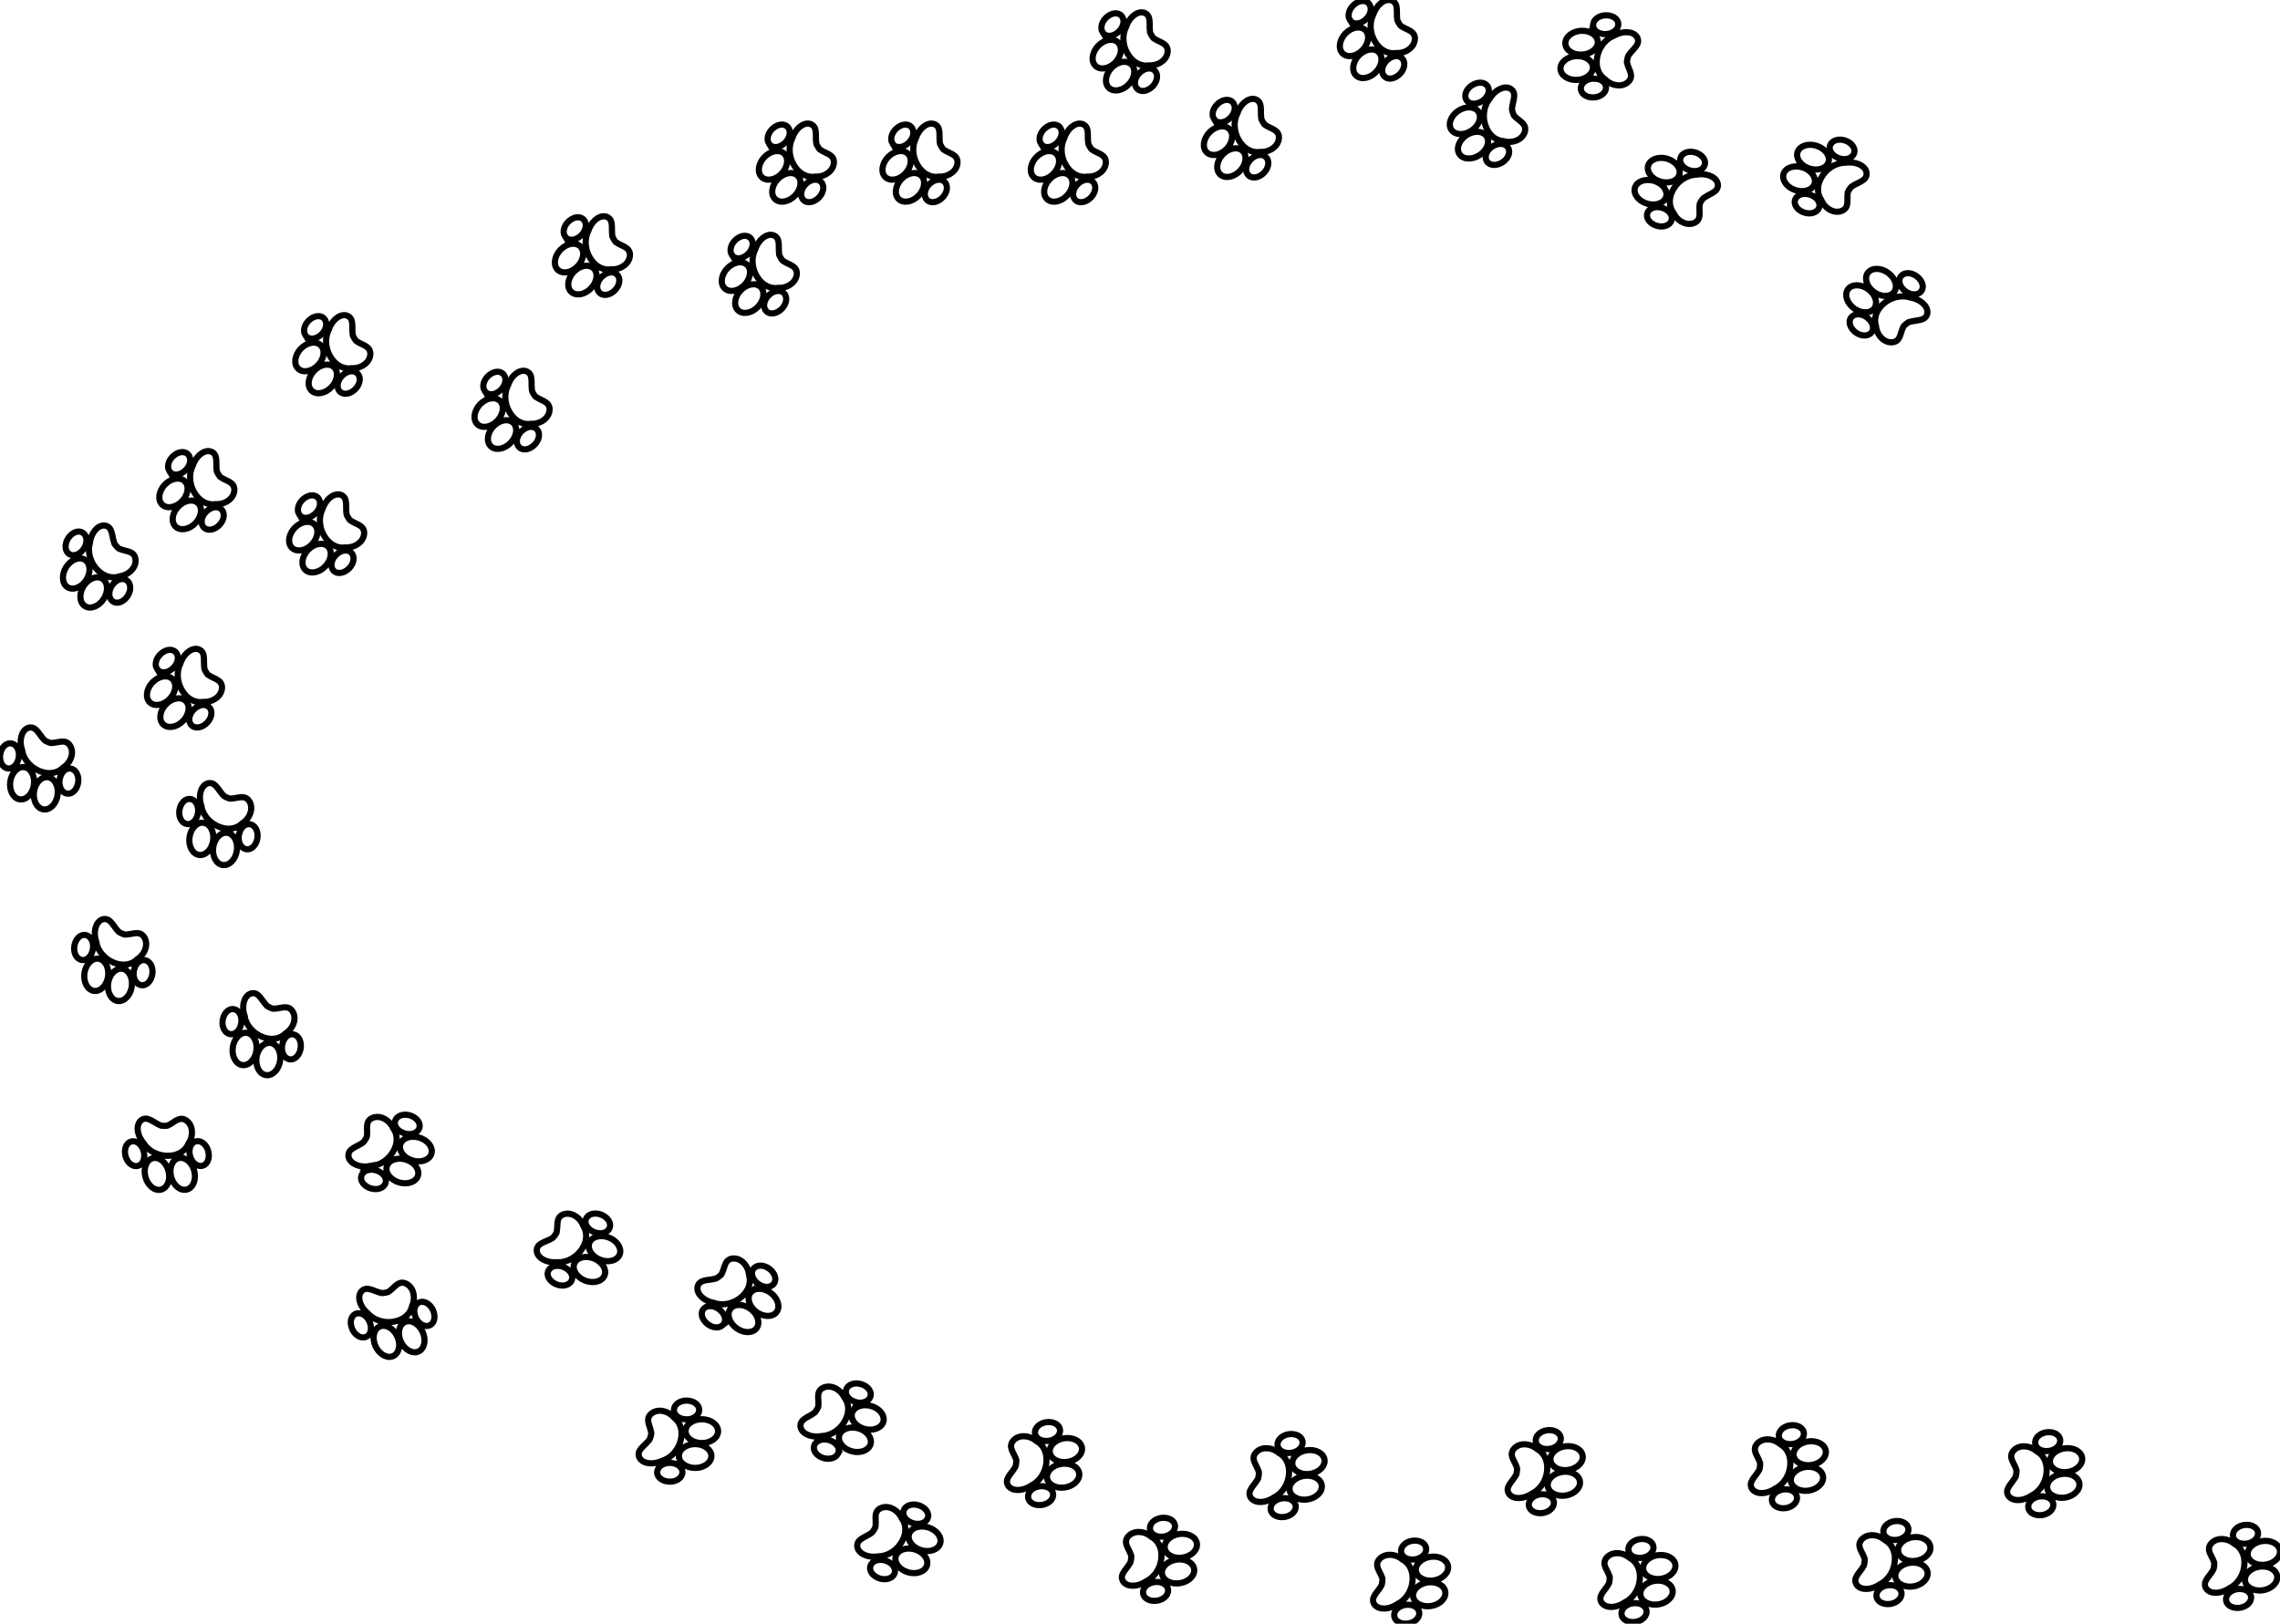 <svg xmlns="http://www.w3.org/2000/svg" viewBox="0 0 368.886 262.747" shape-rendering="auto">
  <!-- <defs>
    <style>

    </style>
  </defs> -->


  <path id="draw" d="M303.006 50.153c.833-.689.664-2.056-.377-3.049-1.04-.993-2.563-1.24-3.396-.551-.832.689-.663 2.057.377 3.049 1.04.993 2.563 1.24 3.396.551zm6.312-1.953c-.07-.012-.137-.023-.185-.04-1.01-.363-2.729-.354-4.247.867l-.058.048c-1.476 1.221-1.643 2.698-1.308 3.673.011.033.015.086.018.142.004.066.009.133.022.198.139.686.487 1.3.98 1.728.523.455 1.147.652 1.757.554.246-.04.459-.133.633-.277.36-.298.5-.75.664-1.274.103-.334.21-.678.381-1.011.022-.035.135-.155.344-.328.249-.206.448-.334.498-.354.383-.118.769-.176 1.141-.232.571-.086 1.11-.166 1.473-.466.156-.129.268-.29.335-.479.37-1.046-.62-2.256-2.206-2.699-.08-.022-.162-.036-.243-.05zm-3.102-.703c.832-.688.663-2.056-.377-3.049-1.04-.993-2.564-1.24-3.396-.551-.833.689-.663 2.057.377 3.049 1.04.993 2.563 1.24 3.396.551zm1.511-2.975c-.667.552-.545 1.599.277 2.384.822.785 1.989.967 2.656.416.667-.552.545-1.599-.277-2.384-.823-.785-1.989-.968-2.656-.416zm-5.387 7.07c-.822-.785-1.989-.968-2.656-.416-.667.552-.545 1.599.277 2.384.822.785 1.989.967 2.656.415.667-.552.545-1.599-.277-2.384zm-8.923-21.513c.585-.908.011-2.161-1.281-2.792-1.291-.632-2.818-.407-3.404.501-.585.908-.011 2.161 1.281 2.792 1.292.632 2.818.407 3.404-.501zm5.426-3.77c-.071.01-.137.02-.188.018-1.073-.04-2.708.487-3.787 2.111l-.041.063c-1.038 1.61-.751 3.068-.136 3.896.021.029.04.078.06.13.023.062.048.123.081.182.34.612.857 1.092 1.457 1.351.636.276 1.291.275 1.842-.003.223-.112.397-.265.52-.456.253-.392.25-.866.247-1.415-.002-.349-.004-.71.058-1.079.01-.04.082-.188.229-.416.175-.271.326-.454.368-.488.33-.229.679-.4 1.017-.566.518-.254 1.008-.494 1.263-.89.109-.17.168-.357.174-.558.036-1.108-1.273-1.963-2.918-1.906-.083.003-.165.014-.247.026zm-3.17.268c.585-.908.011-2.16-1.281-2.792-1.291-.632-2.818-.407-3.404.501-.586.908-.011 2.161 1.281 2.793 1.292.632 2.818.407 3.404-.501zm.54-3.293c-.469.728-.036 1.689.985 2.188 1.021.499 2.188.321 2.657-.407.469-.727.036-1.689-.984-2.188-1.021-.499-2.189-.321-2.658.407zm-2.998 8.367c-1.021-.5-2.189-.321-2.658.407-.469.728-.036 1.689.985 2.188 1.021.499 2.188.321 2.657-.407.469-.728.036-1.689-.985-2.188zm-23.793.526c.555-.927-.059-2.16-1.371-2.749-1.311-.589-2.83-.315-3.386.612-.555.927.06 2.16 1.371 2.749 1.312.589 2.83.315 3.385-.612zm5.301-3.945c-.07.012-.137.024-.188.024-1.073-.005-2.691.575-3.716 2.233l-.039.064c-.985 1.643-.65 3.091-.009 3.899.022.028.043.077.065.128.025.061.052.122.087.179.36.6.892 1.063 1.5 1.303.645.255 1.299.233 1.841-.063.219-.119.388-.278.505-.472.24-.4.222-.874.201-1.423-.014-.349-.028-.709.022-1.08.009-.04.076-.191.215-.424.166-.277.311-.464.352-.499.322-.239.666-.422.999-.599.51-.271.991-.527 1.233-.93.104-.173.156-.363.156-.564 0-1.109-1.336-1.921-2.979-1.81-.083.005-.165.019-.246.034zm-3.159.371c.555-.926-.06-2.16-1.371-2.749-1.312-.589-2.83-.315-3.385.611-.555.927.06 2.16 1.371 2.749 1.311.589 2.83.315 3.385-.612zm.433-3.309c-.445.743.019 1.689 1.056 2.155 1.036.466 2.197.249 2.642-.493.445-.742-.019-1.69-1.055-2.155-1.037-.466-2.198-.249-2.643.493zm-2.723 8.461c-1.037-.466-2.198-.249-2.643.493-.445.743.019 1.689 1.056 2.155 1.036.466 2.197.249 2.643-.493.445-.743-.019-1.689-1.055-2.155zm-11.576-22.561c.205-1.061-.794-2.01-2.228-2.115-1.434-.106-2.768.671-2.973 1.732-.205 1.06.794 2.009 2.228 2.115 1.434.106 2.768-.671 2.973-1.731zm3.634-5.519c-.062.035-.12.07-.168.086-1.011.362-2.332 1.46-2.729 3.368l-.015.073c-.364 1.881.445 3.127 1.324 3.667.03.018.066.057.104.098.045.049.091.097.143.139.543.441 1.202.694 1.855.712.693.019 1.3-.225 1.709-.688.165-.187.27-.394.313-.616.089-.458-.09-.897-.297-1.406-.132-.323-.268-.657-.348-1.023-.005-.041.006-.205.058-.471.061-.317.134-.542.16-.59.221-.335.482-.624.734-.904.387-.429.751-.834.841-1.296.038-.198.023-.394-.046-.583-.379-1.042-1.912-1.349-3.418-.683-.076.034-.148.075-.219.116zm-2.842 1.429c.205-1.06-.794-2.009-2.228-2.115-1.434-.106-2.768.671-2.973 1.731-.205 1.061.794 2.01 2.228 2.115 1.434.106 2.767-.671 2.973-1.732zm-.724-3.257c-.165.85.595 1.581 1.728 1.665 1.133.084 2.15-.517 2.315-1.366.164-.85-.595-1.581-1.728-1.665-1.134-.084-2.151.517-2.316 1.367zm.331 8.882c-1.134-.084-2.151.517-2.315 1.366-.165.85.595 1.581 1.728 1.665 1.133.084 2.15-.517 2.315-1.367.164-.85-.595-1.581-1.728-1.665zm-17.413 9.65c-.341-1.025-1.678-1.362-2.979-.751-1.301.611-2.083 1.942-1.741 2.967.341 1.025 1.678 1.361 2.979.75 1.302-.611 2.082-1.942 1.741-2.967zm.459-6.592c-.037.061-.071.12-.104.158-.703.811-1.316 2.416-.726 4.274l.023.071c.605 1.817 1.922 2.507 2.952 2.546.035.002.086.018.139.035.063.02.126.04.192.051.69.118 1.388.015 1.966-.289.614-.323 1.022-.834 1.152-1.438.052-.244.042-.476-.03-.691-.147-.443-.519-.738-.949-1.079-.274-.217-.556-.441-.805-.721-.025-.033-.096-.181-.181-.439-.102-.306-.149-.538-.15-.592.028-.4.114-.78.196-1.148.127-.563.246-1.095.097-1.542-.064-.192-.173-.355-.326-.486-.841-.722-2.328-.237-3.314 1.082-.05.066-.092.138-.134.209zm-1.776 2.639c-.341-1.025-1.677-1.361-2.979-.75-1.301.611-2.082 1.942-1.741 2.967.341 1.025 1.678 1.362 2.979.75 1.302-.611 2.082-1.942 1.741-2.967zm-2.229-2.483c.274.821 1.294 1.086 2.323.602 1.028-.483 1.62-1.505 1.347-2.326-.274-.821-1.294-1.086-2.323-.603-1.029.483-1.621 1.505-1.347 2.327zm4.646 7.577c-1.029.483-1.621 1.505-1.347 2.326.274.821 1.294 1.086 2.323.603 1.029-.483 1.62-1.505 1.347-2.326-.274-.821-1.294-1.086-2.323-.603zM223.282 8.711c-.561-.923-1.939-.953-3.071-.067-1.132.886-1.597 2.358-1.035 3.281.561.923 1.939.953 3.071.067 1.132-.886 1.597-2.358 1.035-3.281zm-1.023-6.528c-.022.068-.042.132-.066.177-.505.947-.744 2.649.246 4.328l.038.064c.996 1.637 2.433 2.015 3.446 1.823.035-.006.087-.002.143.003.066.006.132.011.199.007.699-.039 1.357-.295 1.852-.721.526-.452.81-1.041.802-1.659-.004-.249-.065-.473-.183-.667-.242-.399-.67-.603-1.165-.84-.315-.15-.641-.306-.946-.523-.032-.026-.134-.156-.275-.388-.168-.276-.266-.491-.278-.544-.062-.397-.063-.786-.065-1.162-.002-.578-.005-1.123-.249-1.525-.105-.172-.248-.307-.426-.401-.981-.517-2.322.288-2.989 1.794-.033.076-.059.155-.084.234zm-1.142 2.969c-.561-.922-1.939-.953-3.071-.066-1.132.886-1.597 2.358-1.035 3.281.562.923 1.94.953 3.072.067 1.132-.886 1.597-2.358 1.035-3.281zm-2.727-1.923c.45.74 1.504.77 2.399.069.895-.701 1.244-1.829.794-2.568-.45-.739-1.504-.77-2.399-.07-.895.701-1.244 1.829-.794 2.569zM224.61 9.578c-.895.701-1.244 1.829-.794 2.568.45.74 1.504.77 2.399.069.895-.701 1.244-1.829.794-2.568-.45-.74-1.504-.77-2.398-.07zm-41.328 1.133c-.561-.923-1.939-.953-3.071-.067-1.132.886-1.597 2.358-1.035 3.281.561.923 1.939.953 3.071.067 1.132-.886 1.597-2.358 1.035-3.281zm-1.023-6.528c-.022.068-.042.132-.066.177-.505.947-.744 2.649.246 4.328l.038.064c.996 1.637 2.433 2.015 3.446 1.823.035-.006.087-.002.143.003.066.006.132.011.199.007.699-.039 1.357-.295 1.852-.721.526-.452.81-1.041.802-1.659-.004-.249-.065-.473-.183-.667-.242-.399-.67-.603-1.165-.84-.315-.15-.641-.306-.946-.523-.032-.026-.134-.156-.275-.388-.168-.276-.266-.491-.278-.544-.062-.397-.063-.786-.065-1.162-.002-.578-.005-1.123-.249-1.525-.105-.172-.248-.307-.426-.401-.981-.517-2.322.288-2.989 1.794-.033.076-.059.155-.084.234zm-1.142 2.969c-.561-.922-1.939-.953-3.071-.066-1.132.886-1.597 2.358-1.035 3.281.562.923 1.94.953 3.072.067 1.132-.886 1.597-2.358 1.035-3.281zm-2.727-1.923c.45.74 1.504.77 2.399.069.895-.701 1.244-1.829.794-2.568-.45-.739-1.504-.77-2.399-.07-.895.701-1.244 1.829-.794 2.569zm6.22 6.35c-.895.701-1.244 1.829-.794 2.568.45.74 1.504.77 2.399.069.895-.701 1.244-1.829.794-2.568-.45-.74-1.504-.77-2.398-.07zm16.672 13.133c-.561-.923-1.939-.953-3.071-.067-1.132.886-1.597 2.358-1.035 3.281.561.923 1.939.953 3.071.067 1.132-.886 1.597-2.358 1.035-3.281zm-1.023-6.528c-.022.068-.042.132-.066.177-.505.947-.744 2.649.246 4.328l.038.064c.996 1.637 2.433 2.015 3.446 1.823.035-.006.087-.002.143.003.066.006.132.011.199.007.699-.039 1.357-.295 1.852-.721.526-.452.81-1.041.802-1.659-.004-.249-.065-.473-.183-.667-.242-.399-.67-.603-1.165-.84-.315-.15-.641-.306-.946-.523-.032-.026-.134-.156-.275-.388-.168-.276-.266-.491-.278-.544-.062-.397-.063-.786-.065-1.162-.002-.578-.005-1.123-.249-1.525-.105-.172-.248-.307-.426-.401-.981-.517-2.322.288-2.989 1.794-.033.076-.059.155-.084.234zm-1.142 2.969c-.561-.922-1.939-.953-3.071-.066-1.132.886-1.597 2.358-1.035 3.281.562.923 1.94.953 3.072.067 1.132-.886 1.597-2.358 1.035-3.281zm-2.727-1.923c.45.74 1.504.77 2.399.069.895-.701 1.244-1.829.794-2.568-.45-.739-1.504-.77-2.399-.07-.895.701-1.244 1.829-.794 2.569zm6.22 6.35c-.895.701-1.244 1.829-.794 2.568.45.74 1.504.77 2.399.069.895-.701 1.244-1.829.794-2.568-.45-.74-1.504-.77-2.398-.07zm-29.328 3.133c-.561-.923-1.939-.953-3.071-.067-1.132.886-1.597 2.358-1.035 3.281.561.923 1.939.953 3.071.067 1.132-.886 1.597-2.358 1.035-3.281zm-1.023-6.528c-.022.068-.042.132-.066.177-.505.947-.744 2.649.246 4.328l.038.064c.996 1.637 2.433 2.015 3.446 1.823.035-.006.087-.002.143.003.066.006.132.011.199.007.699-.039 1.357-.295 1.852-.721.526-.452.81-1.041.802-1.659-.004-.249-.065-.473-.183-.667-.242-.399-.67-.603-1.165-.84-.315-.15-.641-.306-.946-.523-.032-.026-.134-.156-.275-.388-.168-.276-.266-.491-.278-.544-.062-.397-.063-.786-.065-1.162-.002-.578-.005-1.123-.249-1.525-.105-.172-.248-.307-.426-.401-.981-.517-2.322.288-2.989 1.794-.033.076-.059.155-.084.234zm-1.142 2.969c-.561-.922-1.939-.953-3.071-.066-1.132.886-1.597 2.358-1.035 3.281.562.923 1.94.953 3.072.067 1.132-.886 1.597-2.358 1.035-3.281zm-2.727-1.923c.45.74 1.504.77 2.399.069.895-.701 1.244-1.829.794-2.568-.45-.739-1.504-.77-2.399-.07-.895.701-1.244 1.829-.794 2.569zm6.22 6.35c-.895.701-1.244 1.829-.794 2.568.45.74 1.504.77 2.399.069.895-.701 1.244-1.829.794-2.568-.45-.74-1.504-.77-2.398-.07zM129.282 28.711c-.561-.923-1.939-.953-3.071-.067-1.132.886-1.597 2.358-1.035 3.281.561.923 1.939.953 3.071.067 1.132-.886 1.597-2.358 1.035-3.281zm-1.023-6.528c-.022.068-.042.132-.066.177-.505.947-.744 2.649.246 4.328l.038.064c.996 1.637 2.433 2.015 3.446 1.823.035-.006.087-.002.143.003.066.006.132.011.199.007.699-.039 1.357-.295 1.852-.721.526-.452.81-1.041.802-1.659-.004-.249-.065-.473-.183-.667-.242-.399-.67-.603-1.165-.84-.315-.15-.641-.306-.946-.523-.032-.026-.134-.156-.275-.388-.168-.276-.266-.491-.278-.544-.062-.397-.063-.786-.065-1.162-.002-.578-.005-1.123-.249-1.525-.105-.172-.248-.307-.426-.401-.981-.517-2.322.288-2.989 1.794-.033.076-.059.155-.084.234zm-1.142 2.969c-.561-.922-1.939-.953-3.071-.066-1.132.886-1.597 2.358-1.035 3.281.562.923 1.94.953 3.072.067 1.132-.886 1.597-2.358 1.035-3.281zm-2.727-1.923c.45.74 1.504.77 2.399.069.895-.701 1.244-1.829.794-2.568-.45-.739-1.504-.77-2.399-.07-.895.701-1.244 1.829-.794 2.569zm6.22 6.35c-.895.701-1.244 1.829-.794 2.568.45.74 1.504.77 2.399.069.895-.701 1.244-1.829.794-2.568-.45-.74-1.504-.77-2.398-.07zM149.282 28.711c-.561-.923-1.939-.953-3.071-.067-1.132.886-1.597 2.358-1.035 3.281.561.923 1.939.953 3.071.067 1.132-.886 1.597-2.358 1.035-3.281zm-1.023-6.528c-.022.068-.042.132-.066.177-.505.947-.744 2.649.246 4.328l.038.064c.996 1.637 2.433 2.015 3.446 1.823.035-.006.087-.002.143.003.066.006.132.011.199.007.699-.039 1.357-.295 1.852-.721.526-.452.81-1.041.802-1.659-.004-.249-.065-.473-.183-.667-.242-.399-.67-.603-1.165-.84-.315-.15-.641-.306-.946-.523-.032-.026-.134-.156-.275-.388-.168-.276-.266-.491-.278-.544-.062-.397-.063-.786-.065-1.162-.002-.578-.005-1.123-.249-1.525-.105-.172-.248-.307-.426-.401-.981-.517-2.322.288-2.989 1.794-.033.076-.059.155-.084.234zm-1.142 2.969c-.561-.922-1.939-.953-3.071-.066-1.132.886-1.597 2.358-1.035 3.281.562.923 1.94.953 3.072.067 1.132-.886 1.597-2.358 1.035-3.281zm-2.727-1.923c.45.74 1.504.77 2.399.069.895-.701 1.244-1.829.794-2.568-.45-.739-1.504-.77-2.399-.07-.895.701-1.244 1.829-.794 2.569zm6.22 6.35c-.895.701-1.244 1.829-.794 2.568.45.74 1.504.77 2.399.069.895-.701 1.244-1.829.794-2.568-.45-.74-1.504-.77-2.398-.07zM123.282 46.711c-.561-.923-1.939-.953-3.071-.067-1.132.886-1.597 2.358-1.035 3.281.561.923 1.939.953 3.071.067 1.132-.886 1.597-2.358 1.035-3.281zm-1.023-6.528c-.022.068-.042.132-.066.177-.505.947-.744 2.649.246 4.328l.038.064c.996 1.637 2.433 2.015 3.446 1.823.035-.006.087-.002.143.003.066.006.132.011.199.007.699-.039 1.357-.295 1.852-.721.526-.452.81-1.041.802-1.659-.004-.249-.065-.473-.183-.667-.242-.399-.67-.603-1.165-.84-.315-.15-.641-.306-.946-.523-.032-.026-.134-.156-.275-.388-.168-.276-.266-.491-.278-.544-.062-.397-.063-.786-.065-1.162-.002-.578-.005-1.123-.249-1.525-.105-.172-.248-.307-.426-.401-.981-.517-2.322.288-2.989 1.794-.033.076-.059.155-.084.234zm-1.142 2.969c-.561-.922-1.939-.953-3.071-.066-1.132.886-1.597 2.358-1.035 3.281.562.923 1.94.953 3.072.067 1.132-.886 1.597-2.358 1.035-3.281zm-2.727-1.923c.45.74 1.504.77 2.399.069.895-.701 1.244-1.829.794-2.568-.45-.739-1.504-.77-2.399-.07-.895.701-1.244 1.829-.794 2.569zm6.22 6.35c-.895.701-1.244 1.829-.794 2.568.45.74 1.504.77 2.399.069.895-.701 1.244-1.829.794-2.568-.45-.74-1.504-.77-2.398-.07zM96.282 43.711c-.561-.923-1.939-.953-3.071-.067-1.132.886-1.597 2.358-1.035 3.281.561.923 1.939.953 3.071.067 1.132-.886 1.597-2.358 1.035-3.281zm-1.023-6.528c-.022.068-.042.132-.066.177-.505.947-.744 2.649.246 4.328l.038.064c.996 1.637 2.433 2.015 3.446 1.823.035-.006.087-.002.143.003.066.006.132.011.199.007.699-.039 1.357-.295 1.852-.721.526-.452.81-1.041.802-1.659-.004-.249-.065-.473-.183-.667-.242-.399-.67-.603-1.165-.84-.315-.15-.641-.306-.946-.523-.032-.026-.134-.156-.275-.388-.168-.276-.266-.491-.278-.544-.062-.397-.063-.786-.065-1.162-.002-.578-.005-1.123-.249-1.525-.105-.172-.248-.307-.426-.401-.981-.517-2.322.288-2.989 1.794-.033.076-.059.155-.084.234zm-1.142 2.969c-.561-.922-1.939-.953-3.071-.066-1.132.886-1.597 2.358-1.035 3.281.562.923 1.94.953 3.072.067 1.132-.886 1.597-2.358 1.035-3.281zm-2.727-1.923c.45.74 1.504.77 2.399.069.895-.701 1.244-1.829.794-2.568-.45-.739-1.504-.77-2.399-.07-.895.701-1.244 1.829-.794 2.569zM97.61 44.578c-.895.701-1.244 1.829-.794 2.568.45.74 1.504.77 2.399.069.895-.701 1.244-1.829.794-2.568-.45-.74-1.504-.77-2.398-.07zM83.282 68.711c-.561-.923-1.939-.953-3.071-.067-1.132.886-1.597 2.358-1.035 3.281.561.923 1.939.953 3.071.067 1.132-.886 1.597-2.358 1.035-3.281zm-1.023-6.528c-.022.068-.042.132-.066.177-.505.947-.744 2.649.246 4.328l.038.064c.996 1.637 2.433 2.015 3.446 1.823.035-.006.087-.002.143.003.066.006.132.011.199.007.699-.039 1.357-.295 1.852-.721.526-.452.81-1.041.802-1.659-.004-.249-.065-.473-.183-.667-.242-.399-.67-.603-1.165-.84-.315-.15-.641-.306-.946-.523-.032-.026-.134-.156-.275-.388-.168-.276-.266-.491-.278-.544-.062-.397-.063-.786-.065-1.162-.002-.578-.005-1.123-.249-1.525-.105-.172-.248-.307-.426-.401-.981-.517-2.322.288-2.989 1.794-.033.076-.059.155-.084.234zm-1.142 2.969c-.561-.922-1.939-.953-3.071-.066-1.132.886-1.597 2.358-1.035 3.281.562.923 1.94.953 3.072.067 1.132-.886 1.597-2.358 1.035-3.281zm-2.727-1.923c.45.74 1.504.77 2.399.069.895-.701 1.244-1.829.794-2.568-.45-.739-1.504-.77-2.399-.07-.895.701-1.244 1.829-.794 2.569zM84.61 69.578c-.895.701-1.244 1.829-.794 2.568.45.74 1.504.77 2.399.069.895-.701 1.244-1.829.794-2.568-.45-.74-1.504-.77-2.398-.07zM32.282 81.711c-.561-.923-1.939-.953-3.071-.067-1.132.886-1.597 2.358-1.035 3.281.561.923 1.939.953 3.071.067 1.132-.886 1.597-2.358 1.035-3.281zm-1.023-6.528c-.022.068-.042.132-.066.177-.505.947-.744 2.649.246 4.328l.038.064c.996 1.637 2.433 2.015 3.446 1.823.035-.006.087-.002.143.003.066.006.132.011.199.007.699-.039 1.357-.295 1.852-.721.526-.452.81-1.041.802-1.659-.004-.249-.065-.473-.183-.667-.242-.399-.67-.603-1.165-.84-.315-.15-.641-.306-.946-.523-.032-.026-.134-.156-.275-.388-.168-.276-.266-.491-.278-.544-.062-.397-.063-.786-.065-1.162-.002-.578-.005-1.123-.249-1.525-.105-.172-.248-.307-.426-.401-.981-.517-2.322.288-2.989 1.794-.033.076-.059.155-.084.234zm-1.142 2.969c-.561-.922-1.939-.953-3.071-.066-1.132.886-1.597 2.358-1.035 3.281.562.923 1.94.953 3.072.067 1.132-.886 1.597-2.358 1.035-3.281zm-2.727-1.923c.45.74 1.504.77 2.399.069.895-.701 1.244-1.829.794-2.568-.45-.739-1.504-.77-2.399-.07-.895.701-1.244 1.829-.794 2.569zM33.61 82.578c-.895.701-1.244 1.829-.794 2.568.45.74 1.504.77 2.399.069.895-.701 1.244-1.829.794-2.568-.45-.74-1.504-.77-2.398-.07zM30.282 113.711c-.561-.923-1.939-.953-3.071-.067-1.132.886-1.597 2.358-1.035 3.281.561.923 1.939.953 3.071.067 1.132-.886 1.597-2.358 1.035-3.281zm-1.023-6.528c-.022.068-.042.132-.066.177-.505.947-.744 2.649.246 4.328l.038.064c.996 1.637 2.433 2.015 3.446 1.823.035-.006.087-.002.143.003.066.006.132.011.199.007.699-.039 1.357-.295 1.852-.721.526-.452.81-1.041.802-1.659-.004-.249-.065-.473-.183-.667-.242-.399-.67-.603-1.165-.84-.315-.15-.641-.306-.946-.523-.032-.026-.134-.156-.275-.388-.168-.276-.266-.491-.278-.544-.062-.397-.063-.786-.065-1.163-.002-.577-.005-1.123-.249-1.524-.105-.172-.248-.307-.426-.401-.981-.517-2.322.288-2.989 1.794-.033.076-.059.155-.084.234zm-1.142 2.969c-.561-.922-1.939-.953-3.071-.066-1.132.886-1.597 2.358-1.035 3.281.562.923 1.94.953 3.072.067 1.132-.886 1.597-2.358 1.035-3.281zm-2.727-1.923c.45.74 1.504.77 2.399.069.895-.701 1.244-1.829.794-2.568-.45-.739-1.504-.77-2.399-.07-.895.701-1.244 1.829-.794 2.569zm6.22 6.35c-.895.701-1.244 1.829-.794 2.568.45.74 1.504.77 2.399.069.895-.701 1.244-1.829.794-2.568-.45-.74-1.504-.77-2.398-.07zM16.857 93.886c-.732-.795-2.089-.553-3.025.538-.936 1.091-1.102 2.626-.37 3.421.732.794 2.089.553 3.025-.539.936-1.091 1.102-2.626.37-3.42zM14.57 87.687c-.008.071-.015.138-.03.186-.309 1.028-.208 2.744 1.092 4.195l.051.055c1.298 1.409 2.781 1.497 3.737 1.11.033-.013.085-.019.141-.026.066-.007.132-.016.197-.033.677-.175 1.272-.556 1.674-1.071.427-.546.59-1.18.46-1.784-.053-.244-.157-.451-.311-.618-.316-.343-.776-.46-1.308-.595-.339-.086-.689-.174-1.03-.327-.036-.02-.162-.127-.345-.326-.219-.237-.357-.429-.38-.479-.139-.377-.217-.758-.292-1.127-.116-.566-.225-1.1-.544-1.446-.137-.148-.304-.252-.497-.309-1.064-.314-2.22.739-2.578 2.346-.018.081-.028.163-.037.245zm-.536 3.135c-.732-.794-2.089-.553-3.025.539-.936 1.091-1.102 2.626-.37 3.42.732.795 2.089.553 3.025-.539.936-1.092 1.101-2.626.369-3.421zm-3.052-1.35c.587.637 1.626.459 2.365-.404.74-.863.86-2.038.273-2.674-.586-.636-1.626-.459-2.365.403-.74.863-.86 2.038-.273 2.675zm7.347 5.003c-.74.863-.86 2.038-.274 2.674s1.626.459 2.366-.404c.74-.863.86-2.038.273-2.674s-1.626-.459-2.365.404zM8.139 125.866c-.995-.422-2.131.357-2.533 1.738-.402 1.38.079 2.846 1.074 3.269.994.422 2.131-.358 2.533-1.738.403-1.381-.079-2.846-1.073-3.268zm-4.64-4.705c.022.068.043.132.05.182.143 1.064.942 2.585 2.725 3.372l.069.03c1.763.748 3.151.217 3.862-.53.025-.026.07-.053.118-.082.057-.034.114-.069.166-.111.545-.439.93-1.031 1.084-1.665.164-.674.051-1.319-.317-1.815-.148-.2-.329-.346-.537-.435-.43-.182-.896-.099-1.437-.002-.344.062-.699.125-1.073.127-.041-.003-.2-.049-.449-.155-.297-.126-.502-.244-.543-.28-.281-.286-.51-.602-.731-.906-.339-.468-.659-.909-1.092-1.093-.186-.079-.381-.105-.58-.077-1.099.153-1.718 1.589-1.381 3.201.017.081.042.16.068.239zm.804 3.078c-.994-.422-2.131.357-2.533 1.738-.403 1.38.079 2.846 1.073 3.268.995.422 2.131-.358 2.534-1.738.403-1.38-.079-2.846-1.074-3.268zm-3.337.028c.797.338 1.67-.252 1.988-1.343.318-1.091-.057-2.211-.854-2.549-.797-.338-1.671.252-1.989 1.343-.318 1.091.057 2.211.854 2.549zm8.756 1.528c-.318 1.091.057 2.211.854 2.549.797.338 1.671-.252 1.989-1.343.318-1.091-.057-2.211-.854-2.549-.797-.338-1.67.252-1.988 1.343zM37.139 134.866c-.995-.422-2.131.357-2.533 1.738-.402 1.38.079 2.846 1.074 3.269.994.422 2.131-.358 2.533-1.738.403-1.381-.079-2.846-1.073-3.268zm-4.64-4.705c.022.068.043.132.05.182.143 1.064.942 2.585 2.725 3.372l.069.03c1.763.748 3.151.217 3.862-.53.025-.026.07-.053.118-.082.057-.034.114-.069.166-.111.545-.439.93-1.031 1.084-1.665.164-.674.051-1.319-.317-1.815-.148-.2-.329-.346-.537-.435-.43-.182-.896-.099-1.437-.002-.344.062-.699.125-1.073.127-.041-.003-.2-.049-.449-.155-.297-.126-.502-.244-.543-.28-.281-.286-.51-.602-.731-.906-.339-.468-.659-.909-1.092-1.093-.186-.079-.381-.105-.58-.077-1.099.153-1.718 1.589-1.381 3.201.017.081.042.16.068.239zm.804 3.078c-.994-.422-2.131.357-2.533 1.738-.403 1.38.079 2.846 1.073 3.268.995.422 2.131-.358 2.534-1.738.403-1.38-.079-2.846-1.074-3.268zm-3.337.028c.797.338 1.67-.252 1.988-1.343.318-1.091-.057-2.211-.854-2.549-.797-.338-1.671.252-1.989 1.343-.318 1.091.057 2.211.854 2.549zm8.756 1.528c-.318 1.091.057 2.211.854 2.549.797.338 1.671-.252 1.989-1.343.318-1.091-.057-2.211-.854-2.549-.797-.338-1.67.252-1.988 1.343zM20.139 156.866c-.995-.422-2.131.357-2.533 1.738-.402 1.38.079 2.846 1.074 3.269.994.422 2.131-.358 2.533-1.738.403-1.381-.079-2.846-1.073-3.268zm-4.64-4.705c.022.068.043.132.05.182.143 1.064.942 2.585 2.725 3.372l.069.03c1.763.748 3.151.217 3.862-.53.025-.026.07-.053.118-.082.057-.034.114-.069.166-.111.545-.439.93-1.031 1.084-1.665.164-.674.051-1.319-.317-1.815-.148-.2-.329-.346-.537-.435-.43-.182-.896-.099-1.437-.002-.344.062-.699.125-1.073.127-.041-.003-.2-.049-.449-.155-.297-.126-.502-.244-.543-.28-.281-.286-.51-.602-.731-.906-.339-.468-.659-.909-1.092-1.093-.186-.079-.381-.105-.58-.077-1.099.153-1.718 1.589-1.381 3.201.017.081.042.16.068.239zm.804 3.078c-.994-.422-2.131.357-2.533 1.738-.403 1.38.079 2.846 1.073 3.268.995.422 2.131-.358 2.534-1.738.403-1.38-.079-2.846-1.074-3.268zm-3.337.028c.797.338 1.67-.252 1.988-1.343.318-1.091-.057-2.211-.854-2.549-.797-.338-1.671.252-1.989 1.343-.318 1.091.057 2.211.854 2.549zm8.756 1.528c-.318 1.091.057 2.211.854 2.549.797.338 1.671-.252 1.989-1.343.318-1.091-.057-2.211-.854-2.549-.797-.338-1.67.252-1.988 1.343zM29.245 187.358c-1.08.002-1.819 1.165-1.648 2.593.172 1.427 1.19 2.587 2.271 2.585 1.08-.002 1.819-1.165 1.648-2.593-.172-1.427-1.19-2.587-2.271-2.584zm-6.114-2.506c.047.054.091.104.117.148.549.922 1.881 2.008 3.83 2.031l.075 0c1.915-.004 2.983-1.038 3.344-2.004.013-.033.044-.076.077-.121.039-.053.077-.107.109-.167.329-.618.45-1.313.343-1.957-.114-.684-.471-1.233-1.004-1.545-.215-.126-.439-.189-.665-.189-.467.001-.863.261-1.323.562-.292.192-.594.39-.937.538-.039.013-.203.034-.474.034-.323.001-.558-.027-.609-.044-.371-.153-.705-.353-1.028-.546-.495-.297-.963-.577-1.433-.576-.202 0-.391.053-.564.157-.95.572-.956 2.136-.014 3.486.047.068.102.131.156.193zm1.948 2.514c-1.08.002-1.819 1.165-1.647 2.593.172 1.427 1.19 2.587 2.27 2.585 1.081-.002 1.82-1.165 1.648-2.593-.172-1.428-1.19-2.587-2.271-2.584zm-3.058 1.336c.866-.002 1.437-.887 1.301-2.016-.136-1.128-.92-2.011-1.786-2.009-.866.002-1.438.887-1.302 2.016.136 1.129.92 2.011 1.786 2.01zm8.653-2.032c.136 1.129.92 2.011 1.786 2.01.866-.002 1.437-.887 1.302-2.016-.136-1.128-.92-2.011-1.786-2.009-.866.002-1.437.887-1.302 2.016zM44.139 168.866c-.995-.422-2.131.357-2.533 1.738-.402 1.38.079 2.846 1.074 3.269.994.422 2.131-.358 2.533-1.738.403-1.381-.079-2.846-1.073-3.268zm-4.64-4.705c.022.068.043.132.05.182.143 1.064.942 2.585 2.725 3.372l.069.03c1.763.748 3.151.217 3.862-.53.025-.026.07-.053.118-.082.057-.034.114-.069.166-.111.545-.439.93-1.031 1.084-1.665.164-.674.051-1.319-.317-1.815-.148-.2-.329-.346-.537-.435-.43-.182-.896-.099-1.437-.002-.344.062-.699.125-1.073.127-.041-.003-.2-.049-.449-.155-.297-.126-.502-.244-.543-.28-.281-.286-.51-.602-.731-.906-.339-.468-.659-.909-1.092-1.093-.186-.079-.381-.105-.58-.077-1.099.153-1.718 1.589-1.381 3.201.017.081.042.16.068.239zm.804 3.078c-.994-.422-2.131.357-2.533 1.738-.403 1.38.079 2.846 1.073 3.268.995.422 2.131-.358 2.534-1.738.403-1.38-.079-2.846-1.074-3.268zm-3.337.028c.797.338 1.67-.252 1.988-1.343.318-1.091-.057-2.211-.854-2.549-.797-.338-1.671.252-1.989 1.343-.318 1.091.057 2.211.854 2.549zm8.756 1.528c-.318 1.091.057 2.211.854 2.549.797.338 1.671-.252 1.989-1.343.318-1.091-.057-2.211-.854-2.549-.797-.338-1.67.252-1.988 1.343zM121.668 208.923c-.841.678-.69 2.048.338 3.054 1.028 1.006 2.548 1.272 3.389.594.841-.678.689-2.048-.339-3.053-1.028-1.006-2.548-1.272-3.388-.594zm-6.337 1.873c.07.013.137.024.184.042 1.006.376 2.724.388 4.258-.814l.059-.047c1.491-1.202 1.677-2.677 1.354-3.656-.011-.034-.013-.086-.016-.143-.003-.066-.007-.132-.019-.198-.131-.687-.471-1.306-.958-1.741-.517-.462-1.139-.666-1.75-.576-.247.036-.461.127-.637.269-.363.293-.51.744-.68 1.266-.108.333-.219.676-.394 1.006-.022.035-.137.153-.348.323-.251.203-.452.328-.503.347-.385.114-.771.167-1.144.218-.572.078-1.112.152-1.478.448-.157.127-.272.287-.341.475-.383 1.041.591 2.264 2.171 2.727.079.023.161.039.242.053zm3.093.741c-.841.678-.689 2.048.339 3.053 1.028 1.006 2.548 1.272 3.389.594.841-.678.689-2.048-.338-3.054-1.028-1.006-2.547-1.272-3.389-.594zm-1.548 2.956c.674-.543.565-1.592-.247-2.387-.812-.795-1.977-.992-2.65-.449-.674.543-.565 1.592.247 2.387.813.795 1.977.992 2.651.449zm5.476-7.001c.813.795 1.977.992 2.651.449.674-.543.565-1.592-.247-2.387-.812-.795-1.977-.992-2.651-.449-.674.543-.565 1.592.247 2.387zM110.969 231.211c-.281 1.043.648 2.061 2.071 2.269 1.423.208 2.808-.472 3.089-1.515.281-1.043-.649-2.061-2.071-2.269-1.423-.208-2.808.472-3.089 1.515zm-4.019 5.245c.064-.031.125-.061.174-.074 1.034-.289 2.431-1.29 2.963-3.165l.02-.072c.497-1.85-.221-3.151-1.058-3.752-.029-.021-.062-.062-.097-.106-.041-.052-.084-.103-.133-.149-.51-.479-1.149-.779-1.799-.843-.69-.069-1.313.132-1.754.564-.178.175-.297.374-.356.593-.121.451.026.901.196 1.423.109.332.221.675.274 1.045.003.041-.021.204-.091.466-.084.312-.172.531-.202.577-.244.318-.525.588-.796.849-.416.4-.809.778-.931 1.232-.052.195-.051.392.004.585.303 1.067 1.811 1.482 3.361.926.078-.028.153-.064.227-.1zm2.937-1.222c-.281 1.043.648 2.061 2.071 2.269 1.423.208 2.808-.472 3.089-1.515.281-1.043-.649-2.061-2.071-2.269-1.423-.208-2.808.472-3.089 1.515zm.489 3.301c.225-.836-.48-1.619-1.605-1.784-1.125-.165-2.182.362-2.407 1.198-.225.836.48 1.62 1.605 1.784 1.125.164 2.182-.362 2.407-1.198zm.304-8.883c1.125.164 2.182-.362 2.407-1.198.225-.836-.48-1.62-1.605-1.784-1.125-.164-2.182.362-2.407 1.198-.225.836.48 1.619 1.605 1.784zM137.984 228.349c-.536.938.105 2.158 1.429 2.72 1.324.561 2.837.255 3.372-.684.535-.938-.106-2.158-1.429-2.719-1.324-.561-2.836-.255-3.372.684zm-5.216 4.057c.07-.014.136-.027.187-.028 1.073-.017 2.678-.632 3.667-2.311l.037-.065c.95-1.664.585-3.104-.074-3.898-.022-.027-.044-.075-.067-.127-.027-.06-.055-.121-.091-.177-.372-.593-.915-1.044-1.527-1.271-.65-.241-1.303-.205-1.839.102-.216.124-.383.286-.495.483-.231.406-.203.878-.171 1.427.021.349.043.709 0 1.08-.008.041-.072.192-.206.428-.16.28-.301.47-.341.507-.317.246-.657.436-.986.62-.504.282-.98.548-1.213.957-.1.175-.148.366-.144.567.023 1.109 1.377 1.892 3.017 1.746.082-.007.164-.023.245-.039zm3.151-.439c-.535.938.106 2.158 1.429 2.719 1.324.561 2.836.255 3.372-.683.536-.938-.106-2.158-1.429-2.72-1.324-.561-2.836-.255-3.372.684zm-.362 3.317c.429-.752-.055-1.688-1.101-2.132-1.046-.444-2.202-.203-2.631.549-.429.752.055 1.689 1.101 2.132 1.047.444 2.203.203 2.632-.549zm2.543-8.517c1.047.444 2.203.203 2.632-.549.429-.752-.055-1.688-1.101-2.132-1.046-.444-2.202-.202-2.631.55-.429.752.055 1.688 1.101 2.132zM65.854 213.815c-1.063.192-1.587 1.466-1.167 2.842.419 1.375 1.625 2.338 2.689 2.147 1.063-.192 1.587-1.467 1.167-2.842-.419-1.375-1.625-2.338-2.688-2.146zm-6.459-1.395c.055.045.108.087.141.125.702.812 2.204 1.647 4.126 1.328l.074-.013c1.885-.34 2.755-1.544 2.941-2.559.007-.035.03-.082.054-.133.029-.059.058-.119.078-.183.215-.666.213-1.372-.006-1.987-.232-.653-.68-1.131-1.259-1.345-.234-.086-.465-.11-.688-.07-.46.083-.804.408-1.203.785-.254.24-.516.488-.828.694-.036.02-.193.069-.46.117-.318.057-.554.071-.608.064-.392-.085-.756-.224-1.108-.358-.539-.205-1.049-.4-1.512-.316-.199.036-.376.121-.527.253-.835.73-.567 2.27.598 3.434.058.059.123.111.187.163zm2.359 2.134c-1.063.192-1.587 1.466-1.167 2.842.419 1.375 1.626 2.338 2.688 2.147 1.063-.192 1.587-1.467 1.168-2.842-.419-1.375-1.625-2.338-2.689-2.146zm-2.776 1.852c.852-.154 1.259-1.126.928-2.213-.331-1.087-1.259-1.819-2.111-1.665-.852.154-1.26 1.126-.928 2.213.332 1.087 1.259 1.819 2.111 1.665zm8.162-3.518c.332 1.087 1.259 1.819 2.11 1.665.852-.153 1.26-1.126.928-2.213-.331-1.087-1.259-1.819-2.11-1.665-.852.153-1.26 1.126-.928 2.213zM64.916 184.843c-.566.921.036 2.16 1.341 2.764 1.305.604 2.827.345 3.392-.575.565-.92-.037-2.16-1.342-2.764-1.305-.604-2.826-.345-3.392.575zm-5.343 3.888c.07-.012.137-.023.188-.022 1.073.017 2.697-.546 3.74-2.193l.04-.064c1.002-1.633.684-3.084.051-3.898-.022-.028-.042-.077-.063-.129-.025-.061-.051-.122-.085-.18-.353-.604-.881-1.073-1.486-1.319-.642-.262-1.296-.246-1.842.043-.22.117-.392.274-.51.467-.244.398-.231.872-.216 1.42.01.349.02.71-.034 1.08-.009.04-.078.19-.22.421-.169.275-.316.461-.357.496-.325.236-.671.415-1.005.588-.513.266-.997.516-1.243.917-.106.172-.16.361-.162.562-.012 1.109 1.316 1.935 2.959 1.842.082-.005.165-.018.246-.032zm3.163-.338c-.565.921.037 2.16 1.342 2.764 1.305.603 2.827.345 3.392-.575.565-.921-.037-2.161-1.342-2.764-1.305-.603-2.826-.345-3.392.576zm-.468 3.304c.453-.738-.001-1.689-1.033-2.166-1.031-.477-2.194-.273-2.647.465-.453.738.001 1.69 1.032 2.167 1.032.477 2.195.273 2.648-.465zm2.814-8.431c1.032.477 2.195.273 2.648-.465.453-.738-.001-1.69-1.032-2.167-1.032-.477-2.195-.273-2.648.465-.453.738.001 1.689 1.032 2.166zM147.218 247.932c-.556.926.058 2.16 1.369 2.751 1.311.59 2.83.317 3.386-.609.556-.926-.058-2.16-1.369-2.751-1.311-.591-2.83-.317-3.386.609zm-5.304 3.94c.07-.012.137-.024.188-.024 1.073.006 2.691-.573 3.717-2.23l.039-.064c.986-1.642.653-3.09.012-3.898-.022-.028-.043-.076-.064-.128-.025-.061-.052-.122-.087-.179-.359-.601-.891-1.064-1.499-1.305-.645-.256-1.299-.234-1.841.061-.219.119-.389.278-.505.472-.24.4-.223.874-.202 1.422.013.349.027.71-.024 1.08-.009.04-.076.191-.215.423-.166.277-.311.464-.352.499-.322.239-.666.421-.999.598-.51.271-.992.526-1.234.929-.104.173-.157.363-.157.564-.001 1.109 1.335 1.922 2.978 1.813.082-.005.165-.019.246-.034zm3.16-.369c-.556.926.058 2.16 1.369 2.75 1.311.59 2.83.317 3.386-.609.556-.926-.058-2.16-1.369-2.751-1.311-.591-2.83-.317-3.386.609zm-.436 3.308c.446-.742-.017-1.689-1.054-2.156-1.036-.467-2.197-.251-2.643.491-.446.742.017 1.689 1.053 2.156 1.037.467 2.198.251 2.644-.491zm2.731-8.458c1.037.467 2.198.251 2.643-.491.446-.742-.017-1.689-1.054-2.156-1.036-.467-2.197-.251-2.643.491-.446.742.017 1.689 1.054 2.156zM169.841 234.676c-.115 1.074.96 1.936 2.398 1.921 1.438-.015 2.701-.901 2.817-1.975.116-1.074-.96-1.936-2.398-1.921-1.438.015-2.701.901-2.817 1.975zm-3.158 5.804c.059-.041.114-.079.16-.1.977-.445 2.201-1.651 2.436-3.585l.008-.074c.205-1.905-.706-3.079-1.627-3.543-.032-.016-.071-.051-.112-.089-.049-.045-.098-.089-.154-.126-.578-.394-1.256-.591-1.908-.554-.692.039-1.277.334-1.645.829-.149.2-.236.416-.26.641-.05.464.165.886.414 1.376.159.311.323.632.433.99.009.04.011.205-.018.475-.035.321-.088.552-.11.601-.192.352-.428.662-.655.962-.349.46-.679.894-.729 1.362-.022.201.01.395.095.577.465 1.007 2.019 1.183 3.464.394.072-.04.141-.087.209-.134zm2.712-1.662c-.115 1.074.96 1.936 2.398 1.921 1.438-.015 2.701-.901 2.817-1.975.115-1.074-.96-1.936-2.398-1.921-1.438.015-2.701.901-2.817 1.975zm.995 3.185c.092-.861-.726-1.526-1.862-1.514-1.136.012-2.099.695-2.192 1.556-.093.861.726 1.526 1.862 1.514 1.137-.012 2.1-.695 2.192-1.556zm-1.076-8.823c1.137-.012 2.1-.695 2.192-1.556.092-.861-.726-1.526-1.862-1.514-1.136.012-2.099.696-2.192 1.556-.092.861.726 1.526 1.862 1.514zM95.528 200.784c-.634.875-.128 2.157 1.128 2.858 1.255.701 2.792.559 3.426-.316.633-.875.128-2.157-1.128-2.858-1.256-.701-2.792-.559-3.425.316zm-5.623 3.471c.071-.006.138-.012.189-.008 1.069.099 2.731-.34 3.895-1.902l.044-.06c1.123-1.552.916-3.023.347-3.883-.02-.03-.036-.08-.053-.133-.02-.063-.041-.126-.071-.186-.306-.629-.797-1.137-1.381-1.428-.62-.31-1.274-.344-1.84-.097-.228.1-.411.243-.544.427-.274.378-.297.851-.324 1.4-.017.349-.034.709-.116 1.074-.012.039-.092.184-.251.404-.189.261-.35.435-.394.467-.342.21-.7.363-1.047.51-.531.226-1.033.439-1.309.82-.118.164-.187.348-.204.548-.096 1.105 1.165 2.03 2.811 2.061.083.002.166-.005.248-.012zm3.18-.096c-.633.875-.128 2.157 1.128 2.858 1.255.701 2.792.559 3.426-.316.634-.875.128-2.157-1.128-2.858-1.256-.701-2.792-.559-3.426.316zm-.718 3.259c.508-.701.128-1.684-.865-2.239-.992-.554-2.167-.439-2.675.262-.507.701-.128 1.685.865 2.239.993.554 2.168.439 2.676-.263zm3.446-8.193c.993.554 2.168.439 2.675-.262.508-.701.128-1.685-.865-2.239-.992-.554-2.167-.439-2.675.263-.508.701-.128 1.685.864 2.238zM188.439 250.171c-.115 1.074.96 1.936 2.398 1.921 1.438-.015 2.701-.901 2.817-1.975.116-1.074-.96-1.935-2.398-1.92-1.438.015-2.701.901-2.817 1.975zm-3.158 5.804c.059-.041.114-.079.16-.1.977-.445 2.201-1.651 2.437-3.585l.008-.074c.205-1.905-.706-3.079-1.627-3.543-.031-.016-.071-.051-.112-.089-.049-.045-.098-.089-.154-.126-.578-.394-1.256-.591-1.908-.554-.692.039-1.277.334-1.645.829-.149.2-.236.415-.26.64-.05.464.165.886.414 1.376.159.311.323.633.433.99.009.04.011.205-.018.475-.035.321-.088.552-.11.601-.192.352-.428.662-.655.962-.349.46-.679.894-.729 1.362-.022.201.01.395.095.577.465 1.007 2.019 1.184 3.463.394.072-.04.141-.087.209-.134zm2.712-1.662c-.115 1.074.96 1.936 2.398 1.921 1.438-.015 2.701-.901 2.817-1.975.116-1.074-.96-1.936-2.398-1.921-1.438.015-2.701.901-2.817 1.975zm.995 3.185c.093-.861-.725-1.526-1.862-1.514-1.136.012-2.099.695-2.192 1.556-.093.861.726 1.526 1.862 1.514 1.137-.012 2.1-.695 2.192-1.556zm-1.076-8.823c1.137-.012 2.1-.695 2.192-1.556.092-.861-.726-1.526-1.862-1.514-1.136.012-2.099.696-2.192 1.556-.092.861.726 1.526 1.862 1.514zM209.087 236.618c-.115 1.074.96 1.936 2.398 1.921 1.438-.015 2.701-.901 2.817-1.975.116-1.074-.96-1.935-2.398-1.92-1.438.015-2.701.901-2.817 1.975zm-3.158 5.804c.059-.04.114-.079.16-.1.977-.445 2.201-1.651 2.437-3.585l.008-.075c.205-1.905-.706-3.079-1.627-3.543-.032-.016-.071-.051-.112-.089-.049-.045-.098-.089-.154-.126-.578-.394-1.256-.591-1.908-.554-.692.039-1.277.334-1.645.829-.149.2-.236.416-.26.641-.05.464.165.886.414 1.376.159.311.323.632.433.99.009.04.011.205-.018.475-.035.321-.088.551-.11.601-.192.352-.428.662-.655.962-.349.46-.679.894-.729 1.362-.022.201.01.395.095.577.465 1.007 2.019 1.183 3.463.394.072-.04.141-.087.209-.134zm2.712-1.662c-.115 1.074.96 1.935 2.398 1.921 1.438-.015 2.701-.901 2.817-1.975.115-1.074-.96-1.936-2.398-1.921-1.438.015-2.701.901-2.817 1.975zm.995 3.185c.092-.861-.726-1.526-1.862-1.514-1.136.012-2.099.695-2.192 1.556-.092.861.726 1.526 1.862 1.514 1.137-.012 2.1-.695 2.192-1.556zm-1.076-8.823c1.137-.012 2.1-.695 2.192-1.556.093-.861-.726-1.526-1.862-1.514-1.136.012-2.099.696-2.192 1.556-.092.861.726 1.526 1.862 1.514zM229.076 253.863c-.115 1.074.96 1.936 2.398 1.921 1.438-.015 2.701-.901 2.817-1.975.116-1.074-.96-1.935-2.398-1.92-1.438.015-2.701.901-2.817 1.975zm-3.158 5.804c.059-.04.114-.079.16-.1.977-.445 2.201-1.651 2.437-3.585l.008-.074c.205-1.905-.706-3.079-1.627-3.543-.031-.016-.071-.051-.112-.089-.049-.045-.099-.089-.154-.126-.578-.394-1.256-.591-1.908-.554-.692.039-1.277.334-1.645.829-.149.2-.236.415-.26.641-.05.464.165.886.414 1.376.159.311.323.633.433.99.009.04.011.205-.018.475-.035.321-.088.552-.11.601-.192.352-.428.662-.655.962-.349.46-.679.894-.729 1.362-.022.201.01.395.095.577.465 1.007 2.019 1.183 3.463.394.072-.04.141-.087.209-.134zm2.712-1.662c-.115 1.074.96 1.935 2.398 1.92 1.438-.015 2.701-.901 2.817-1.975.116-1.074-.96-1.936-2.398-1.921-1.438.015-2.701.901-2.817 1.976zm.995 3.185c.092-.861-.726-1.525-1.862-1.514-1.136.012-2.099.695-2.192 1.556-.092.861.726 1.526 1.862 1.514 1.137-.012 2.1-.695 2.192-1.556zm-1.076-8.823c1.137-.012 2.1-.695 2.192-1.556.092-.861-.726-1.526-1.862-1.514-1.136.012-2.099.695-2.192 1.556-.092.861.726 1.526 1.862 1.514zM250.855 235.983c-.115 1.074.96 1.936 2.398 1.921 1.438-.015 2.701-.901 2.817-1.975.116-1.074-.96-1.936-2.398-1.921-1.438.015-2.701.901-2.817 1.975zm-3.157 5.804c.059-.041.114-.079.16-.1.977-.445 2.201-1.651 2.437-3.585l.008-.074c.205-1.905-.706-3.079-1.627-3.543-.031-.016-.071-.051-.112-.089-.049-.045-.099-.089-.154-.126-.578-.394-1.256-.591-1.908-.554-.692.039-1.277.334-1.645.829-.149.2-.236.415-.26.64-.05.464.165.886.414 1.376.159.311.323.633.433.99.009.04.011.205-.018.475-.034.321-.088.552-.11.601-.192.352-.428.662-.655.962-.349.46-.679.894-.729 1.362-.022.201.01.395.095.577.465 1.007 2.019 1.183 3.463.394.072-.04.141-.087.209-.134zm2.712-1.662c-.115 1.074.96 1.935 2.398 1.92 1.438-.015 2.701-.901 2.817-1.975.115-1.074-.96-1.936-2.398-1.921-1.438.015-2.701.901-2.817 1.975zm.995 3.185c.092-.861-.726-1.525-1.862-1.514-1.136.012-2.099.695-2.192 1.556-.092.861.726 1.526 1.862 1.514 1.137-.012 2.1-.695 2.192-1.556zm-1.076-8.823c1.137-.012 2.1-.695 2.192-1.556.093-.861-.726-1.526-1.862-1.514-1.136.012-2.099.696-2.192 1.556-.092.861.726 1.526 1.862 1.514zM290.189 235.186c-.115 1.074.96 1.936 2.398 1.921 1.438-.015 2.701-.901 2.817-1.975.115-1.074-.96-1.935-2.398-1.92-1.438.015-2.701.901-2.817 1.975zm-3.157 5.804c.059-.04.114-.079.16-.1.977-.445 2.201-1.651 2.436-3.585l.008-.075c.205-1.905-.706-3.079-1.627-3.543-.032-.016-.071-.051-.112-.089-.049-.045-.099-.089-.154-.126-.578-.394-1.256-.591-1.908-.554-.692.039-1.277.334-1.645.829-.149.2-.236.416-.26.641-.05.464.165.886.414 1.376.159.311.323.632.433.99.009.04.011.205-.018.475-.035.321-.088.551-.11.601-.192.352-.428.662-.655.962-.349.46-.679.894-.729 1.362-.021.201.01.395.095.577.465 1.007 2.019 1.183 3.463.394.072-.04.141-.087.209-.134zm2.712-1.662c-.115 1.074.96 1.935 2.398 1.921 1.438-.015 2.701-.901 2.817-1.975.115-1.074-.96-1.936-2.398-1.921-1.438.015-2.701.901-2.817 1.975zm.995 3.185c.092-.861-.726-1.526-1.862-1.514-1.136.012-2.099.695-2.192 1.556-.093.861.726 1.526 1.862 1.514 1.137-.012 2.1-.695 2.192-1.556zm-1.076-8.823c1.137-.012 2.1-.695 2.192-1.556.092-.861-.726-1.526-1.862-1.514-1.136.012-2.099.696-2.192 1.556-.092.861.726 1.526 1.862 1.514zM265.851 253.601c-.116 1.074.96 1.936 2.398 1.921 1.438-.015 2.701-.901 2.817-1.975.115-1.074-.96-1.936-2.398-1.921-1.438.015-2.701.901-2.817 1.975zm-3.158 5.804c.059-.041.114-.079.16-.1.977-.445 2.201-1.651 2.437-3.585l.008-.074c.205-1.905-.706-3.079-1.627-3.543-.031-.016-.071-.051-.112-.089-.049-.045-.099-.089-.154-.126-.578-.394-1.256-.591-1.908-.554-.692.039-1.277.334-1.645.829-.149.2-.236.415-.26.64-.05.464.165.886.414 1.376.159.311.323.633.433.99.009.04.011.205-.018.475-.035.321-.088.552-.11.601-.192.352-.428.662-.655.962-.349.46-.679.894-.729 1.362-.022.201.01.395.095.577.465 1.007 2.019 1.184 3.463.394.072-.04.141-.087.209-.134zm2.712-1.662c-.115 1.074.96 1.935 2.398 1.92 1.438-.015 2.701-.901 2.817-1.975.115-1.074-.96-1.936-2.398-1.921-1.438.015-2.701.901-2.817 1.975zm.995 3.185c.092-.861-.726-1.525-1.862-1.514-1.136.012-2.099.695-2.192 1.556-.092.861.726 1.526 1.862 1.514 1.137-.012 2.1-.695 2.192-1.556zm-1.076-8.823c1.137-.012 2.1-.695 2.192-1.556.093-.861-.726-1.526-1.862-1.514-1.136.012-2.099.696-2.192 1.556-.092.861.725 1.526 1.862 1.514zM331.663 236.312c-.116 1.074.96 1.936 2.398 1.921 1.438-.015 2.701-.901 2.817-1.975.115-1.074-.96-1.936-2.398-1.921-1.438.015-2.701.901-2.817 1.975zm-3.158 5.804c.059-.041.114-.079.16-.1.977-.445 2.201-1.651 2.436-3.585l.008-.074c.205-1.905-.706-3.079-1.627-3.543-.032-.016-.071-.051-.112-.089-.048-.045-.098-.089-.154-.126-.578-.394-1.256-.591-1.908-.554-.692.039-1.277.334-1.645.829-.149.2-.236.415-.26.64-.05.464.165.886.414 1.376.159.311.322.633.433.99.009.04.011.205-.018.475-.035.321-.088.552-.11.601-.192.352-.428.662-.655.962-.349.46-.679.894-.729 1.362-.021.201.01.395.095.577.465 1.007 2.019 1.184 3.463.394.072-.04.141-.087.209-.134zm2.712-1.662c-.115 1.074.96 1.936 2.398 1.921 1.438-.015 2.701-.901 2.817-1.975.115-1.074-.96-1.936-2.398-1.921-1.438.015-2.701.901-2.817 1.976zm.995 3.185c.092-.861-.726-1.526-1.862-1.514-1.136.012-2.099.695-2.192 1.556-.092.861.726 1.526 1.862 1.514 1.137-.012 2.1-.695 2.192-1.556zm-1.076-8.823c1.137-.012 2.1-.695 2.192-1.556.093-.861-.725-1.526-1.862-1.514-1.136.012-2.099.696-2.192 1.556-.092.861.726 1.526 1.862 1.514zM307.102 250.691c-.116 1.074.96 1.936 2.398 1.921 1.438-.015 2.701-.901 2.817-1.975.115-1.074-.96-1.935-2.398-1.92-1.438.015-2.701.901-2.817 1.975zm-3.158 5.804c.059-.041.114-.079.16-.1.977-.445 2.201-1.651 2.437-3.585l.008-.075c.205-1.905-.706-3.079-1.627-3.543-.031-.016-.071-.051-.112-.089-.049-.045-.099-.089-.154-.126-.578-.394-1.256-.591-1.908-.554-.692.039-1.277.334-1.645.829-.149.2-.236.415-.26.64-.05.464.165.886.414 1.376.159.311.323.633.433.99.009.04.011.205-.018.475-.035.321-.088.552-.11.601-.192.352-.428.662-.655.962-.349.46-.679.894-.729 1.362-.022.201.01.395.095.577.465 1.007 2.019 1.184 3.463.394.072-.04.141-.087.209-.134zm2.712-1.662c-.115 1.074.96 1.935 2.398 1.92 1.438-.015 2.701-.901 2.817-1.975.115-1.074-.96-1.936-2.398-1.921-1.438.015-2.701.901-2.817 1.975zm.995 3.185c.092-.861-.726-1.525-1.862-1.514-1.136.012-2.099.695-2.192 1.556-.092.861.726 1.526 1.862 1.514 1.137-.012 2.1-.695 2.192-1.556zm-1.076-8.823c1.137-.012 2.1-.695 2.192-1.556.093-.861-.726-1.526-1.862-1.514-1.136.012-2.099.696-2.192 1.556-.092.861.725 1.526 1.862 1.514zM54.282 59.711c-.561-.923-1.939-.953-3.071-.067-1.132.886-1.597 2.358-1.035 3.281.561.923 1.939.953 3.071.067 1.132-.886 1.597-2.358 1.035-3.281zm-1.023-6.528c-.022.068-.042.132-.066.177-.505.947-.744 2.649.246 4.328l.038.064c.996 1.637 2.433 2.015 3.446 1.823.035-.006.087-.002.143.003.066.006.132.011.199.007.699-.039 1.357-.295 1.852-.721.526-.452.81-1.041.802-1.659-.004-.249-.065-.473-.183-.667-.242-.399-.67-.603-1.165-.84-.315-.15-.641-.306-.946-.523-.032-.026-.134-.156-.275-.388-.168-.276-.266-.491-.278-.544-.062-.397-.063-.786-.065-1.162-.002-.578-.005-1.123-.249-1.525-.105-.172-.248-.307-.426-.401-.981-.517-2.322.288-2.989 1.794-.033.076-.059.155-.084.234zm-1.142 2.969c-.561-.922-1.939-.953-3.071-.066-1.132.886-1.597 2.358-1.035 3.281.562.923 1.94.953 3.072.067 1.132-.886 1.597-2.358 1.035-3.281zm-2.727-1.923c.45.74 1.504.77 2.399.069.895-.701 1.244-1.829.794-2.568-.45-.739-1.504-.77-2.399-.07-.895.701-1.244 1.829-.794 2.569zM55.61 60.578c-.895.701-1.244 1.829-.794 2.568.45.74 1.504.77 2.399.069.895-.701 1.244-1.829.794-2.568-.45-.74-1.504-.77-2.398-.07zM53.282 88.711c-.561-.923-1.939-.953-3.071-.067-1.132.886-1.597 2.358-1.035 3.281.561.923 1.939.953 3.071.067 1.132-.886 1.597-2.358 1.035-3.281zm-1.023-6.528c-.022.068-.042.132-.066.177-.505.947-.744 2.649.246 4.328l.038.064c.996 1.637 2.433 2.015 3.446 1.823.035-.006.087-.002.143.003.066.006.132.011.199.007.699-.039 1.357-.295 1.852-.721.526-.452.81-1.041.802-1.659-.004-.249-.065-.473-.183-.667-.242-.399-.67-.603-1.165-.84-.315-.15-.641-.306-.946-.523-.032-.026-.134-.156-.275-.388-.168-.276-.266-.491-.278-.544-.062-.397-.063-.786-.065-1.162-.002-.578-.005-1.123-.249-1.525-.105-.172-.248-.307-.426-.401-.981-.517-2.322.288-2.989 1.794-.033.076-.059.155-.084.234zm-1.142 2.969c-.561-.922-1.939-.953-3.071-.066-1.132.886-1.597 2.358-1.035 3.281.562.923 1.94.953 3.072.067 1.132-.886 1.597-2.358 1.035-3.281zm-2.727-1.923c.45.74 1.504.77 2.399.069.895-.701 1.244-1.829.794-2.568-.45-.739-1.504-.77-2.399-.07-.895.701-1.244 1.829-.794 2.569zM54.61 89.578c-.895.701-1.244 1.829-.794 2.568.45.74 1.504.77 2.399.069.895-.701 1.244-1.829.794-2.568-.45-.74-1.504-.77-2.398-.07zM363.663 251.312c-.116 1.074.96 1.936 2.398 1.921 1.438-.015 2.701-.901 2.817-1.975.115-1.074-.96-1.936-2.398-1.921-1.438.015-2.701.901-2.817 1.975zm-3.158 5.804c.059-.041.114-.079.16-.1.977-.445 2.201-1.651 2.436-3.585l.008-.074c.205-1.905-.706-3.079-1.627-3.543-.032-.016-.071-.051-.112-.089-.048-.045-.098-.089-.154-.126-.578-.394-1.256-.591-1.908-.554-.692.039-1.277.334-1.645.829-.149.2-.236.415-.26.64-.05.464.165.886.414 1.376.159.311.322.633.433.99.009.04.011.205-.018.475-.035.321-.088.552-.11.601-.192.352-.428.662-.655.962-.349.46-.679.894-.729 1.362-.021.201.01.395.095.577.465 1.007 2.019 1.184 3.463.394.072-.04.141-.087.209-.134zm2.712-1.662c-.115 1.074.96 1.936 2.398 1.921 1.438-.015 2.701-.901 2.817-1.975.115-1.074-.96-1.936-2.398-1.921-1.438.015-2.701.901-2.817 1.976zm.995 3.185c.092-.861-.726-1.526-1.862-1.514-1.136.012-2.099.695-2.192 1.556-.092.861.726 1.526 1.862 1.514 1.137-.012 2.1-.695 2.192-1.556zm-1.076-8.823c1.137-.012 2.1-.695 2.192-1.556.093-.861-.725-1.526-1.862-1.514-1.136.012-2.099.696-2.192 1.556-.092.861.726 1.526 1.862 1.514z" stroke="#000" stroke-width="1" fill="none" />
</svg>
